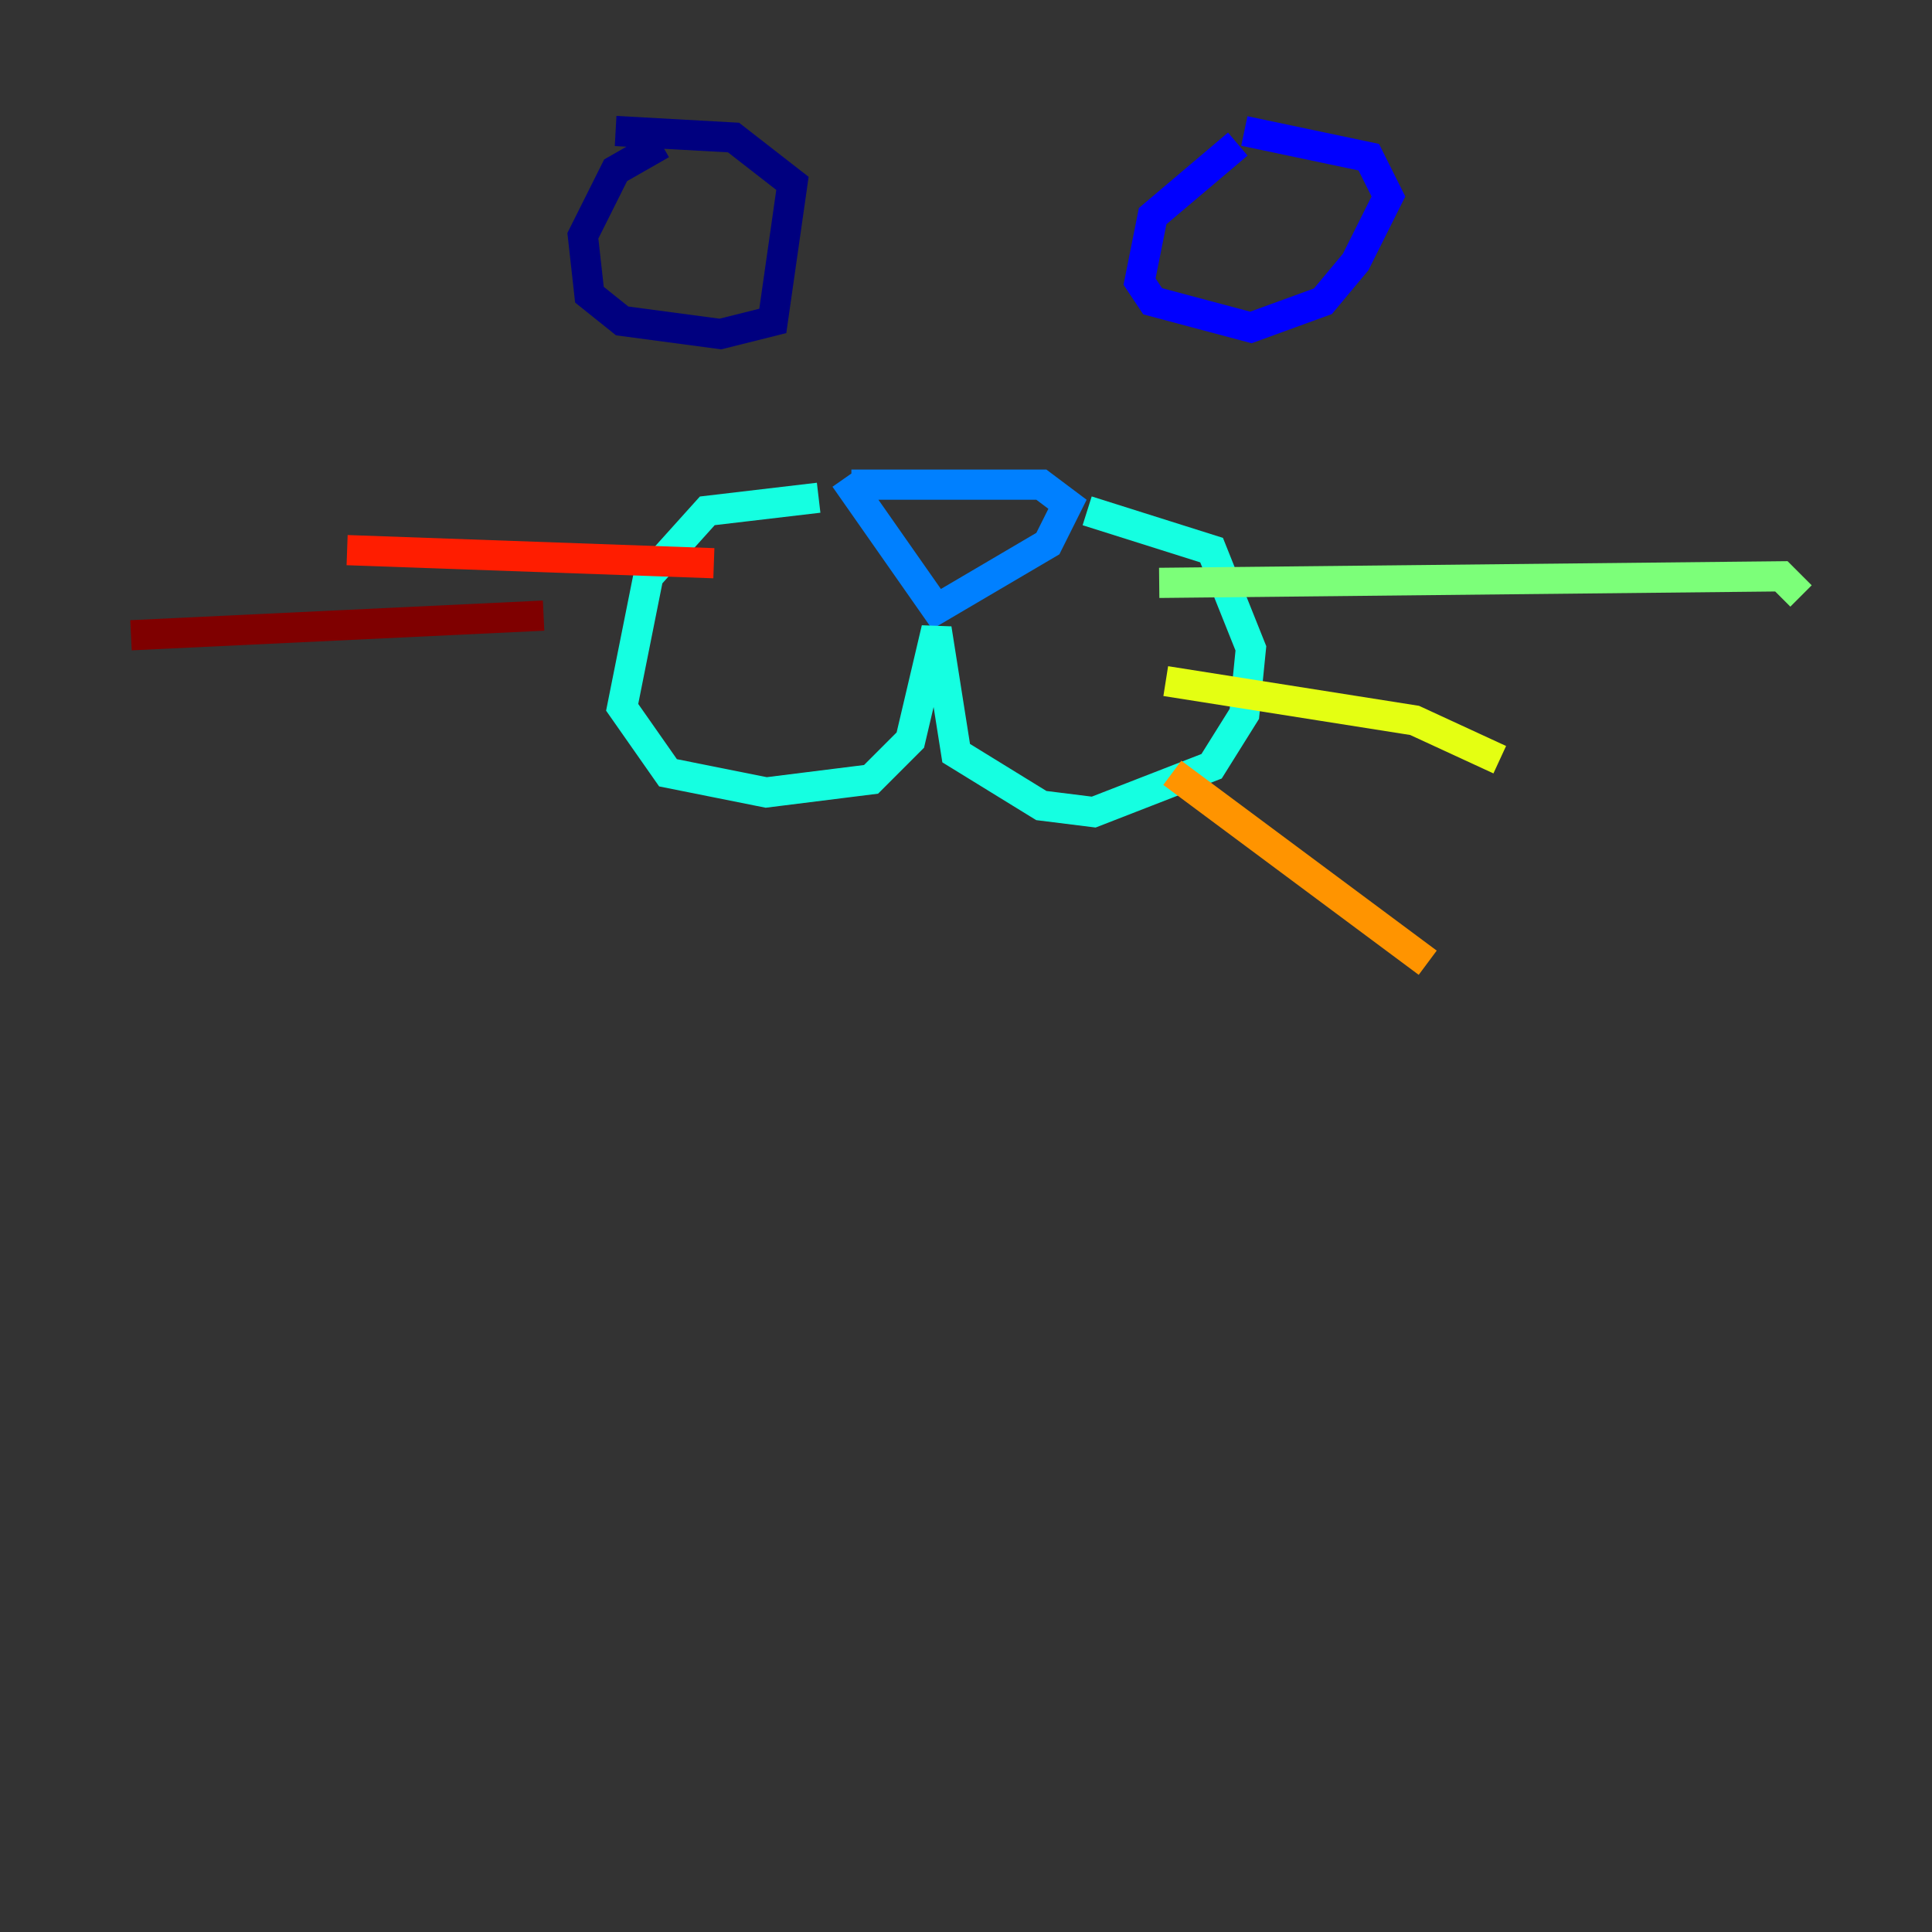 <?xml version="1.0" encoding="utf-8" ?>
<svg baseProfile="tiny" height="128" version="1.2" viewBox="0,0,128,128" width="128" xmlns="http://www.w3.org/2000/svg" xmlns:ev="http://www.w3.org/2001/xml-events" xmlns:xlink="http://www.w3.org/1999/xlink"><rect x="0" y="0" width="128" height="128" fill="#333333" stroke="none"/><defs /><polyline fill="none" points="43.824,9.546 40.786,11.281 38.617,15.62 39.051,19.525 41.22,21.261 47.729,22.129 51.2,21.261 52.502,12.149 48.597,9.112 40.786,8.678" stroke="#00007f" stroke-width="2" /><polyline fill="none" points="82.007,9.546 76.366,14.319 75.498,18.658 76.366,19.959 82.875,21.695 87.647,19.959 89.817,17.356 91.986,13.017 90.685,10.414 82.441,8.678" stroke="#0000ff" stroke-width="2" /><polyline fill="none" points="55.973,31.675 62.047,40.352 69.424,36.014 70.725,33.41 68.99,32.108 56.407,32.108" stroke="#0080ff" stroke-width="2" /><polyline fill="none" points="54.237,32.976 46.861,33.844 42.956,38.183 41.22,46.861 44.258,51.2 50.766,52.502 57.709,51.634 60.312,49.031 62.047,41.654 63.349,49.898 68.99,53.37 72.461,53.803 80.271,50.766 82.441,47.295 82.875,42.956 80.271,36.447 72.027,33.844" stroke="#15ffe1" stroke-width="2" /><polyline fill="none" points="76.8,38.617 118.02,38.183 119.322,39.485" stroke="#7cff79" stroke-width="2" /><polyline fill="none" points="77.234,45.125 93.722,47.729 99.363,50.332" stroke="#e4ff12" stroke-width="2" /><polyline fill="none" points="77.668,51.2 94.59,63.783" stroke="#ff9400" stroke-width="2" /><polyline fill="none" points="47.295,37.315 22.997,36.447" stroke="#ff1d00" stroke-width="2" /><polyline fill="none" points="36.014,40.786 8.678,42.088" stroke="#7f0000" stroke-width="2" /></svg>